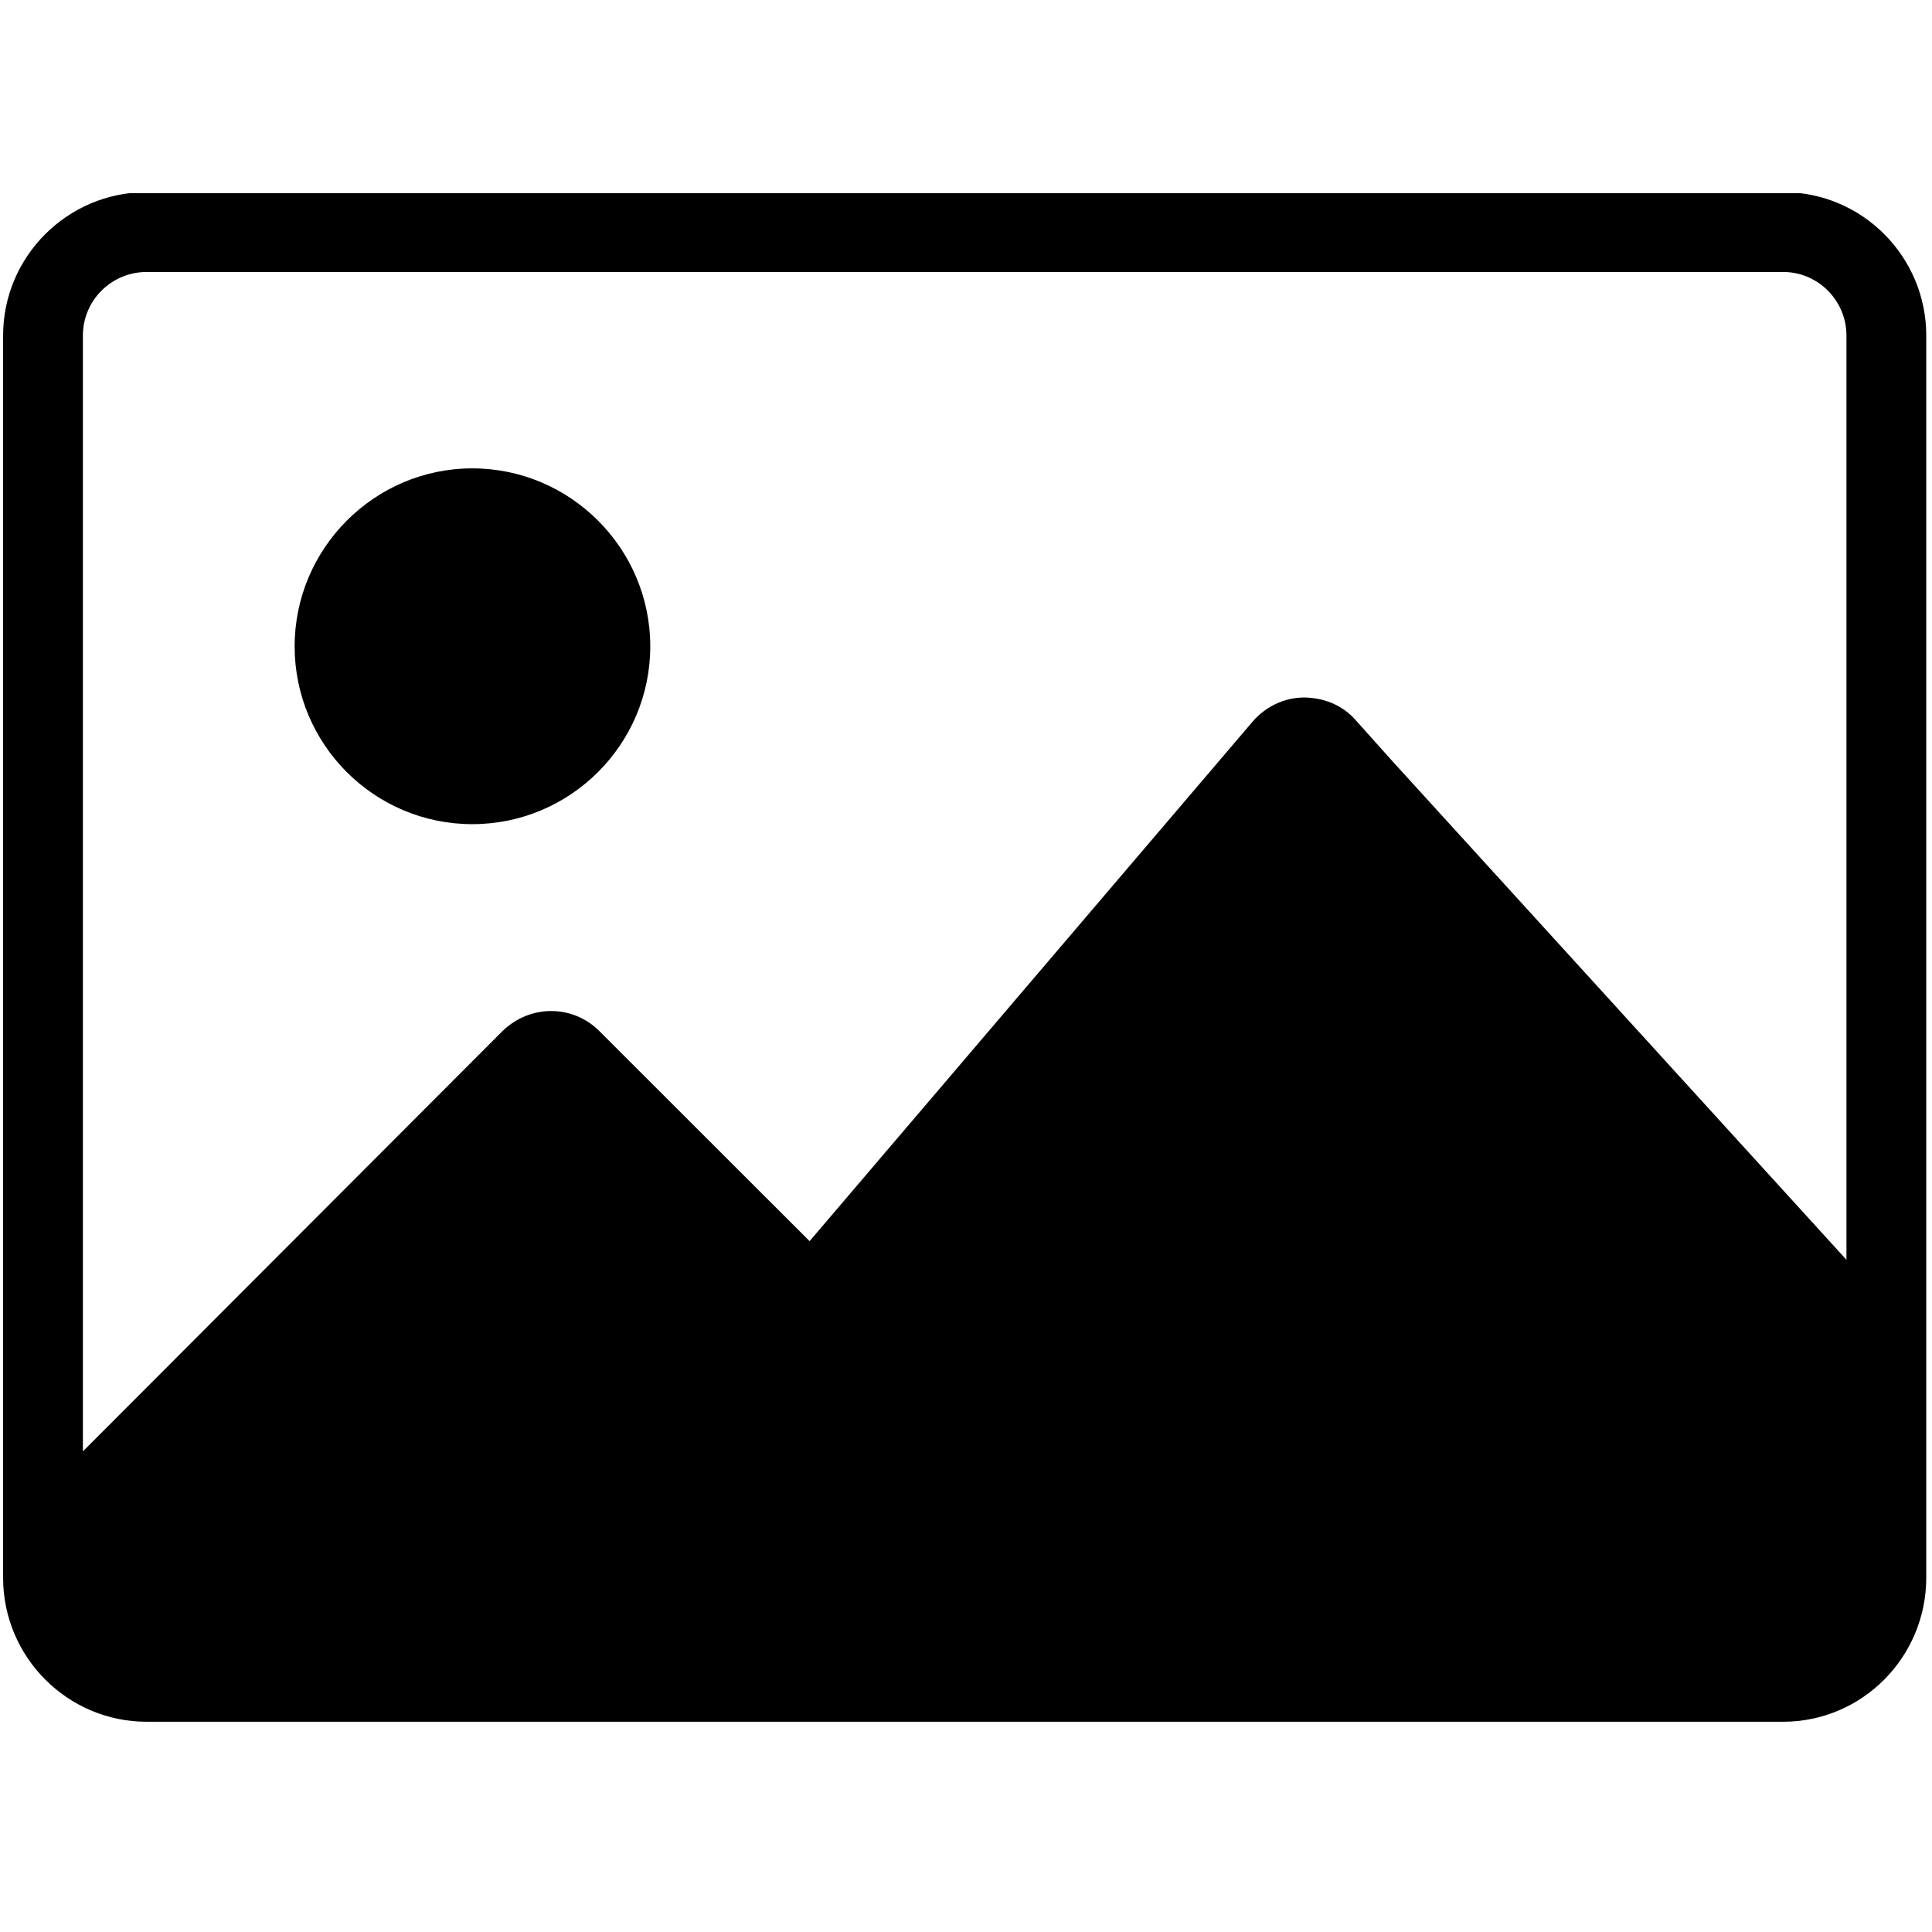 <svg xmlns="http://www.w3.org/2000/svg" xmlns:xlink="http://www.w3.org/1999/xlink" width="500" zoomAndPan="magnify" viewBox="0 0 375 375" height="500" preserveAspectRatio="xMidYMid meet" version="1.2"><defs><clipPath id="7df32ee113"><path d="M 0 37.5 L 374 37.5 L 374 334.5 L 0 334.5 Z M 0 37.5 "/></clipPath></defs><g id="aafc093ce7"><g clip-rule="nonzero" clip-path="url(#7df32ee113)"><path style=" stroke:none;fill-rule:nonzero;fill:#000000;fill-opacity:1;" d="M 346.105 37.293 L 28.48 37.293 C 13.094 37.293 0.602 49.793 0.602 65.133 L 0.602 306.246 C 0.602 321.637 13.094 334.191 28.48 334.191 L 346.105 334.191 C 361.441 334.191 373.883 321.637 373.883 306.246 L 373.883 65.133 C 373.883 49.793 361.441 37.293 346.105 37.293 Z M 358.395 244.523 L 270.109 147.57 L 263.035 139.668 C 260.555 136.879 256.992 135.434 253.172 135.383 C 249.352 135.383 245.738 137.086 243.207 139.977 L 157.141 240.906 L 116.148 199.945 C 110.984 194.988 102.93 194.988 97.613 200.051 L 16.09 281.711 L 16.09 65.133 C 16.09 58.316 21.613 52.789 28.48 52.789 L 346.105 52.789 C 352.871 52.789 358.395 58.316 358.395 65.133 Z M 126.215 125.465 C 126.215 144.473 110.727 159.969 91.676 159.969 C 72.625 159.969 57.188 144.473 57.188 125.465 C 57.188 106.457 72.676 90.91 91.676 90.91 C 110.676 90.91 126.215 106.402 126.215 125.465 Z M 126.215 125.465 "/></g></g></svg>